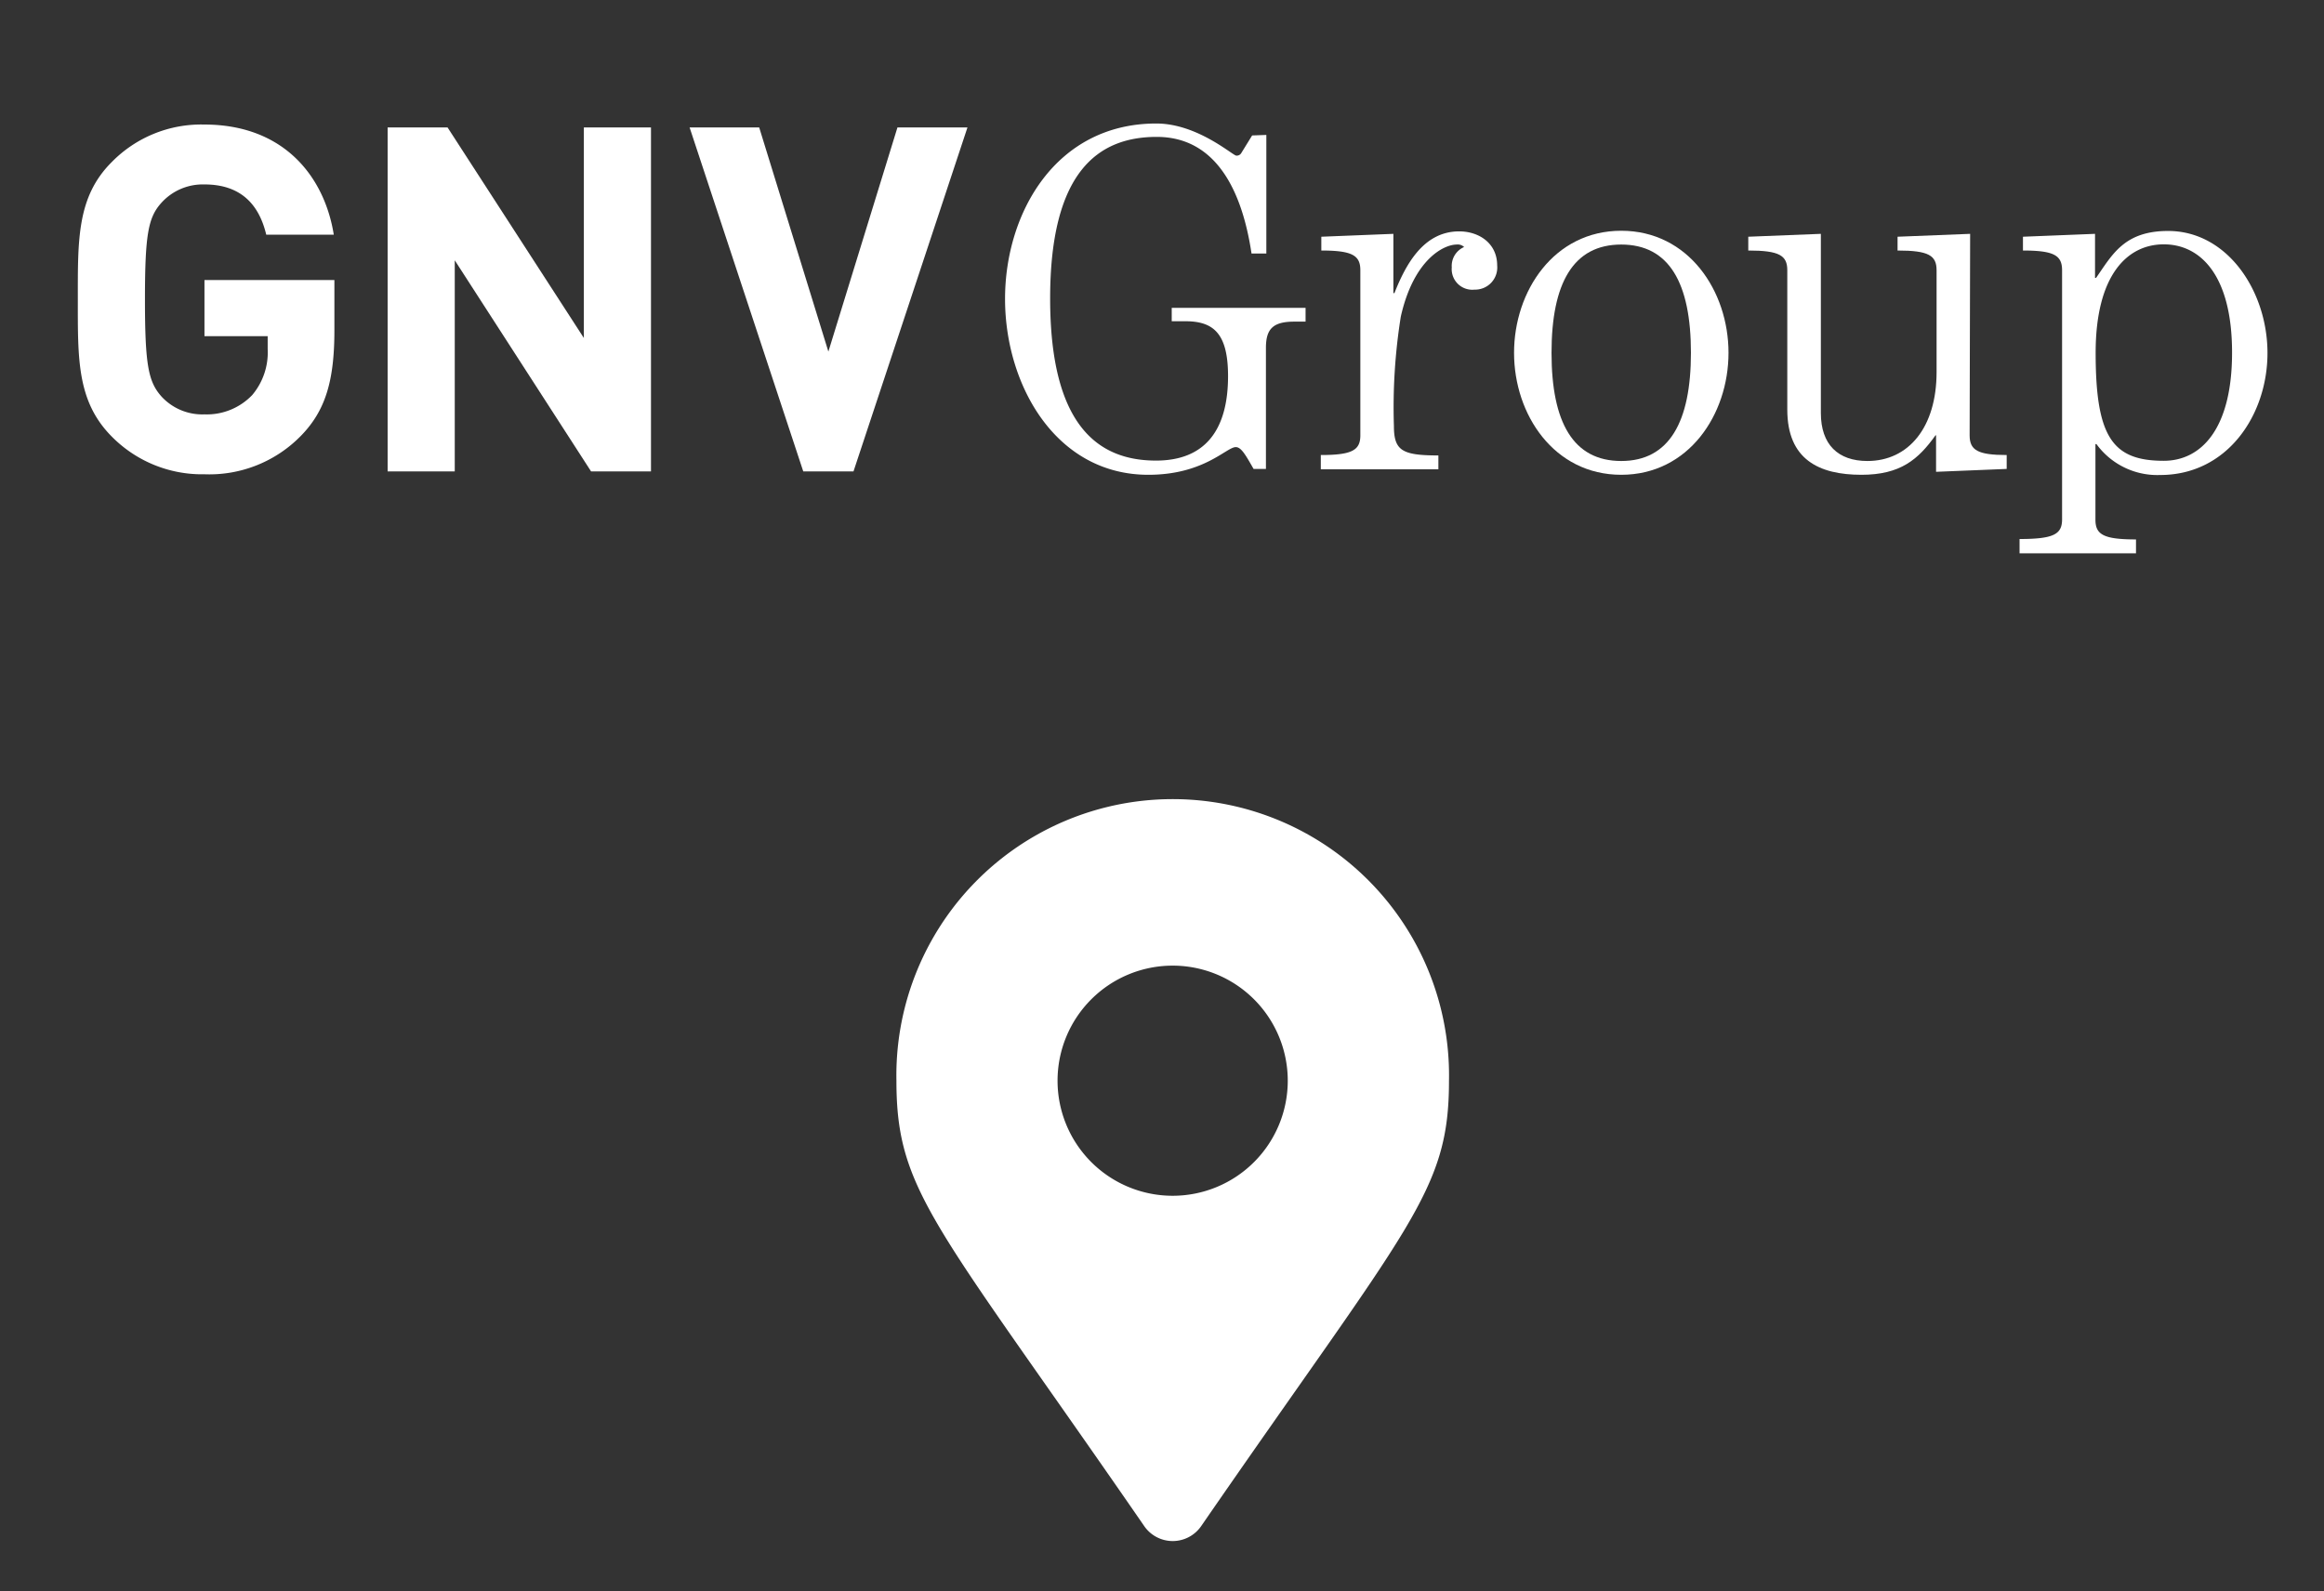 <svg id="Layer_1" data-name="Layer 1" xmlns="http://www.w3.org/2000/svg" viewBox="0 0 225.73 154.59">
	<rect x="0" y="0" width="225.73" height="154.59" fill="#333333" stroke="none"/>
	<defs>
		<style>
			.cls-1{fill:#fff;}
		</style>
	</defs>
	<path class="cls-1" d="M29.29,42.28a12.43,12.43,0,0,1-9.43,3.8,12.31,12.31,0,0,1-9-3.66C7.46,39,7.56,34.86,7.56,29.09s-.1-9.95,3.28-13.33a12.16,12.16,0,0,1,9-3.66c7.74,0,11.68,5.07,12.58,10.7H25.86c-.75-3.15-2.67-4.88-6-4.88a5.42,5.42,0,0,0-4.18,1.78c-1.27,1.41-1.6,3-1.6,9.39s.33,8,1.6,9.43a5.39,5.39,0,0,0,4.18,1.74,6.1,6.1,0,0,0,4.64-1.88A6.42,6.42,0,0,0,26,33.92V32.66H19.86V27.21H32.48v4.88c0,4.84-.84,7.75-3.19,10.19" />
	<polygon class="cls-1" points="57.41 45.8 44.17 25.29 44.17 45.8 37.65 45.8 37.65 12.38 43.47 12.38 56.71 32.84 56.71 12.38 63.23 12.38 63.23 45.8 57.41 45.8" />
	<polygon class="cls-1" points="87.17 12.38 80.46 34.16 73.74 12.38 66.98 12.38 78.02 45.8 82.9 45.8 93.97 12.38 87.17 12.38" />
	<path class="cls-1" d="M123,13.11V24.63h-1.44c-.86-5.76-3.26-11.33-9.21-11.33C106.64,13.3,102,16.71,102,29s4.61,15.75,10.28,15.75c4.7,0,7-2.88,7-8.21,0-4.23-1.48-5.33-4.17-5.33h-1.3V29.91h13v1.34H125.7c-2.06,0-2.74.72-2.74,2.54V45.56h-1.2c-.77-1.35-1.2-2.12-1.73-2.12-.91,0-3.07,2.69-8.49,2.69-9,0-13.92-8.73-13.92-17.09S102.56,12,112.31,12c4,0,7.44,3.12,7.77,3.12a.51.51,0,0,0,.48-.24l1.06-1.72Z" />
	<path class="cls-1" d="M132.13,26.26c0-1.44-.77-1.92-3.79-1.92V23l7-.28v5.76h.1c1.1-2.79,2.83-6,6.29-6,1.92,0,3.69,1.15,3.69,3.31a2.15,2.15,0,0,1-2.2,2.35,2,2,0,0,1-2.21-2.16A2,2,0,0,1,142.21,24a.89.89,0,0,0-.72-.24c-1.25,0-4.18,1.44-5.43,7a56,56,0,0,0-.67,10.61c0,2.4.77,2.88,4.32,2.88v1.35H128.29V44.21c3.07,0,3.84-.48,3.84-1.92Z" />
	<path class="cls-1" d="M147.06,34.28c0-6,3.88-11.86,10.41-11.86s10.42,5.85,10.42,11.86S164,46.13,157.47,46.13,147.06,40.28,147.06,34.28Zm17.18,0c0-6.77-2.11-10.52-6.77-10.52s-6.77,3.75-6.77,10.52,2.11,10.51,6.77,10.51S164.24,41,164.24,34.28Z" />
	<path class="cls-1" d="M191.31,42.29c0,1.44.77,1.92,3.6,1.92v1.35l-6.86.28V42.29H188c-1.68,2.35-3.41,3.84-7.2,3.84-4.13,0-7.2-1.49-7.2-6.33V26.26c0-1.44-.77-1.92-3.79-1.92V23l7.05-.28V40.13c0,3.07,1.68,4.66,4.52,4.66,4,0,6.72-3.27,6.72-8.64V26.26c0-1.44-.77-1.92-3.79-1.92V23l7.05-.28Z" />
	<path class="cls-1" d="M200.29,26.26c0-1.44-.77-1.92-3.8-1.92V23l7-.28V27h.1c1.58-2.26,2.73-4.56,7-4.56,5.76,0,9.65,5.85,9.65,11.86s-3.89,11.85-10.42,11.85a7.31,7.31,0,0,1-6.19-3h-.1v7.34c0,1.44.77,1.92,3.94,1.92v1.35H196.16V52.37c3.36,0,4.13-.48,4.13-1.92Zm3.26,8c0,8.2,1.63,10.51,6.62,10.51,3.56,0,6.63-3,6.63-10.51s-3.07-10.52-6.63-10.52S203.55,26.74,203.55,34.28Z" />
	<path class="cls-1" d="M111.15,148.29C90.84,118.84,87.07,115.82,87.07,105a26.84,26.84,0,1,1,53.67,0c0,10.82-3.77,13.84-24.08,43.29a3.36,3.36,0,0,1-5.51,0Zm2.76-32.11A11.18,11.18,0,1,0,102.72,105,11.18,11.18,0,0,0,113.91,116.18Z" />
</svg>
